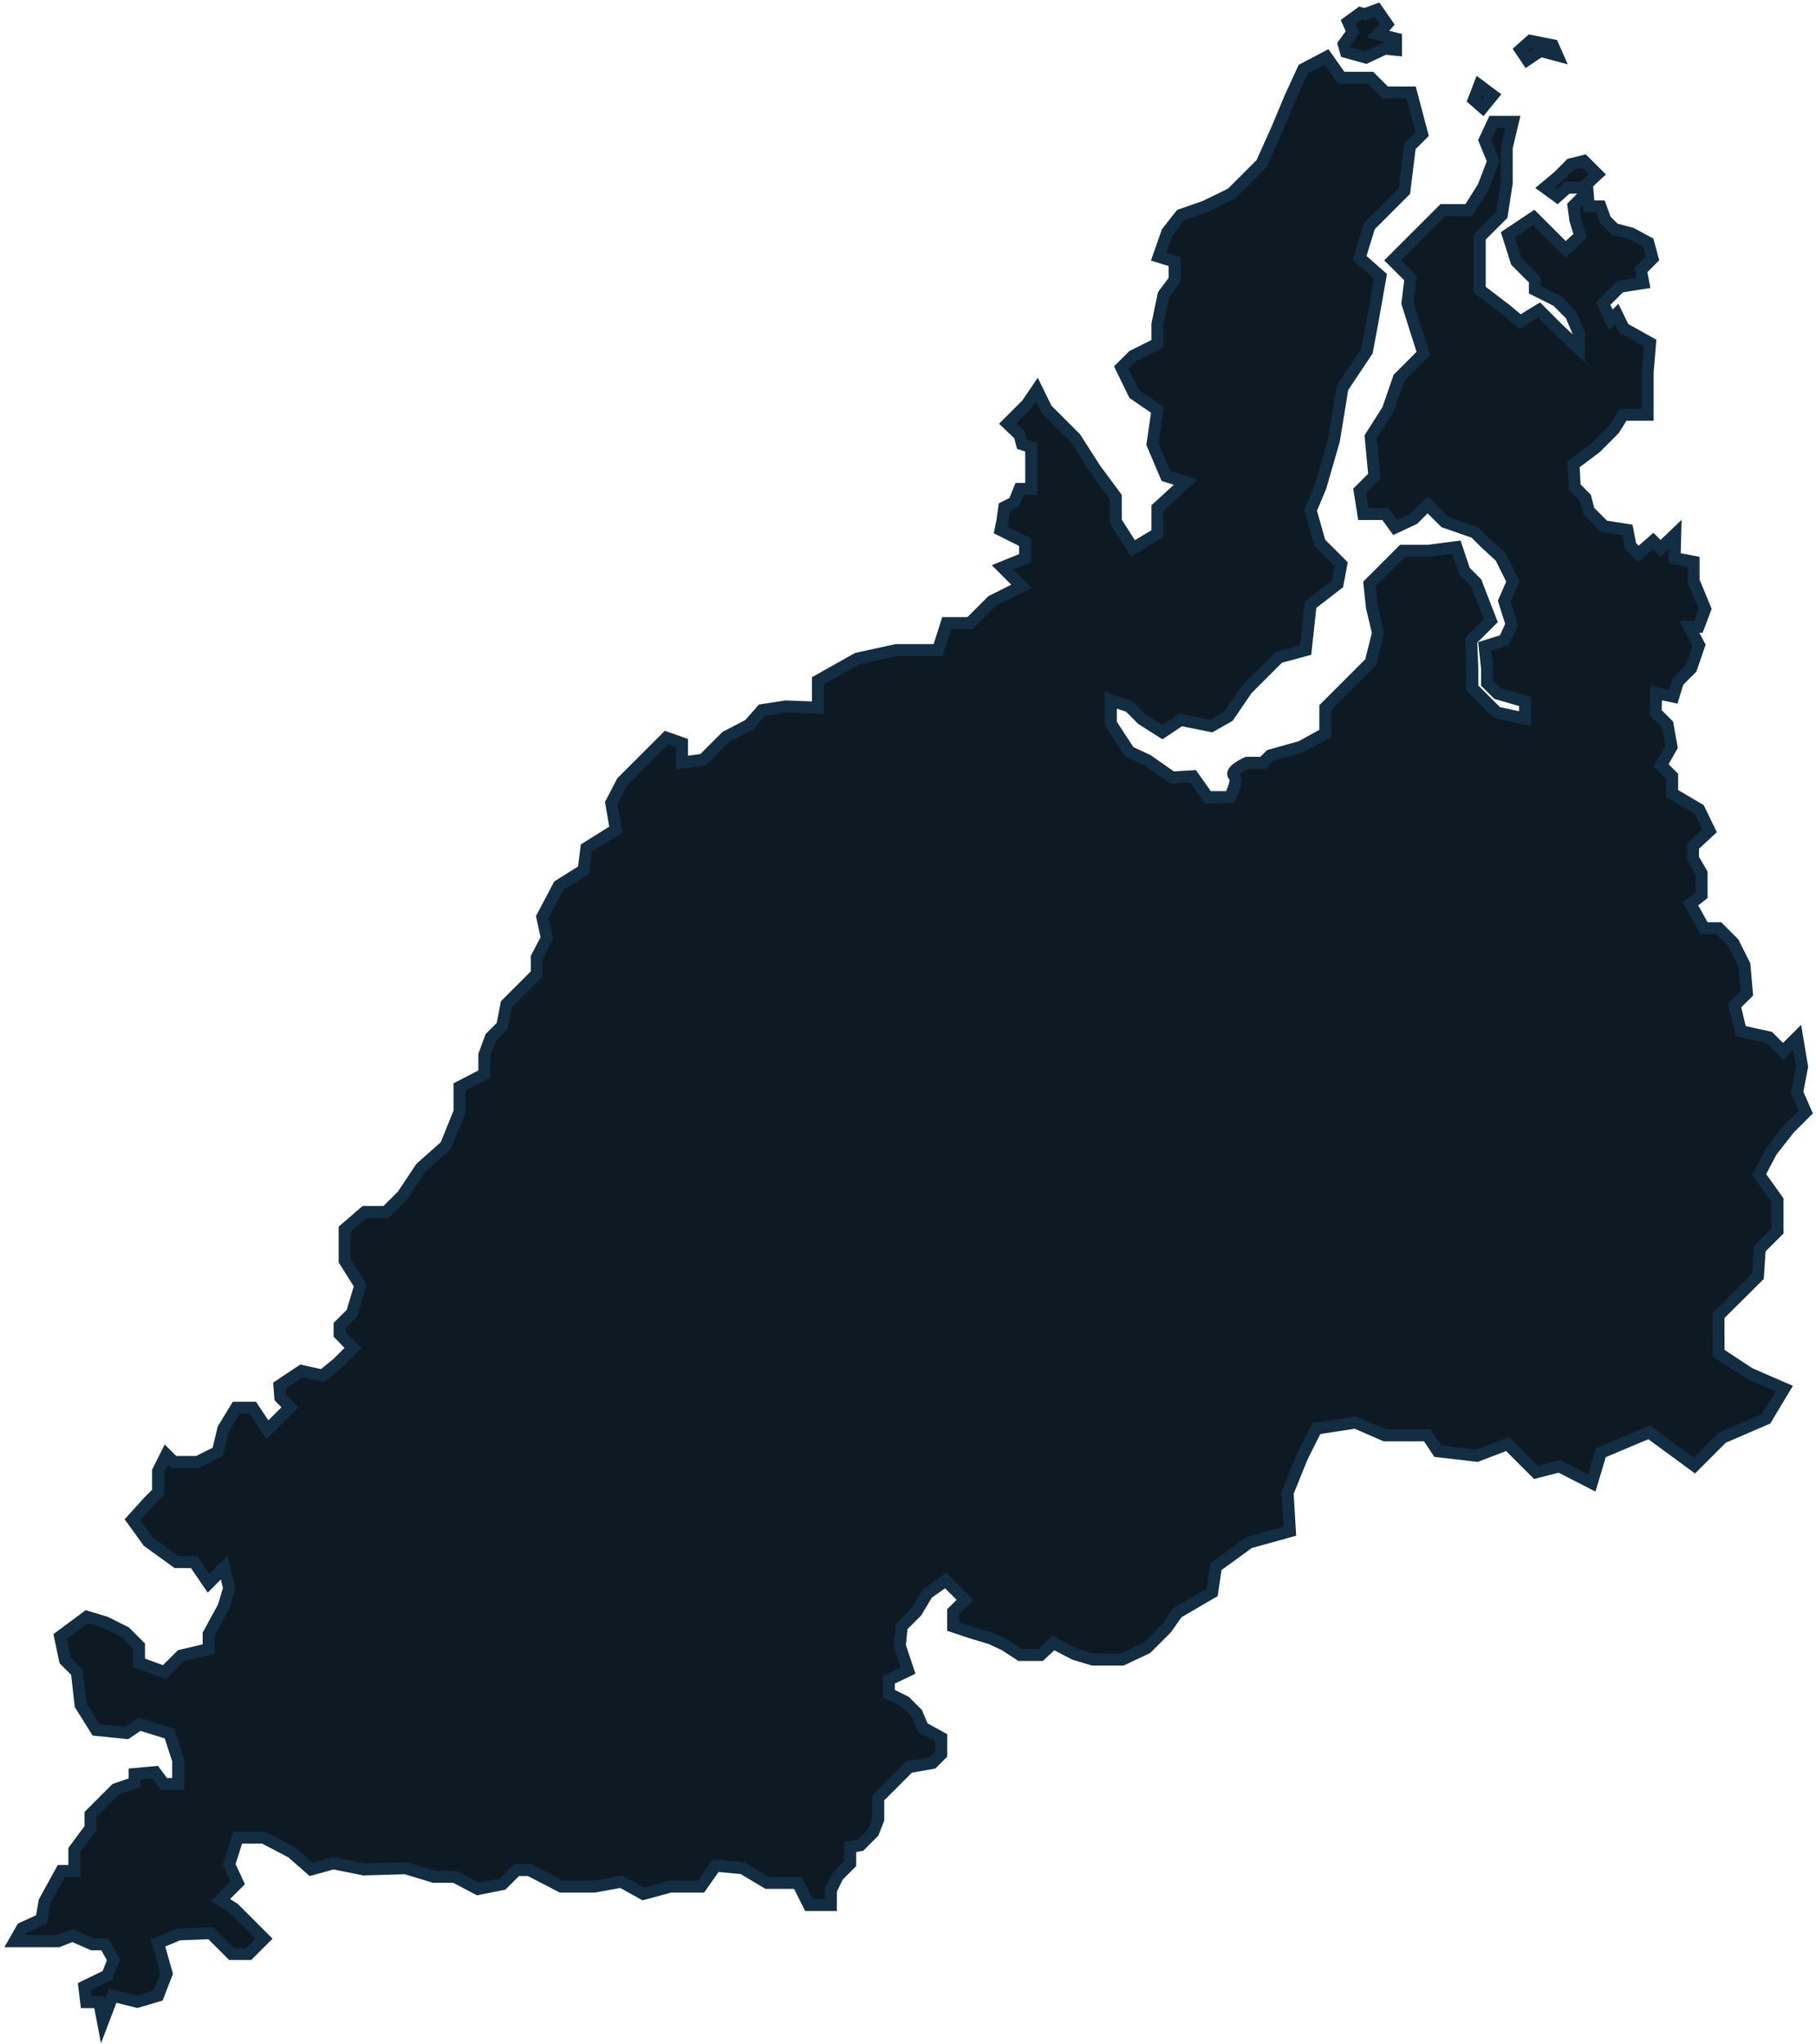 <svg width="303" height="341" viewBox="0 0 303 341" fill="none" xmlns="http://www.w3.org/2000/svg">
<path d="M60.726 311.928L67.679 311.724L72.381 313.155H75.857L79.743 315.201L83.832 314.382L86.184 312.031H88.331L93.647 314.791H99.168L103.667 313.974L107.348 316.018L111.847 314.791H116.958L119.413 311.314L123.911 311.724L128 314.178H133.113L134.953 317.859H138.634V315.405L139.785 313.028L141.854 310.957V308.197L143.541 307.89L145.688 305.743L146.533 303.596V299.992L149.446 297.079L151.67 294.854L155.581 294.165L157.037 292.707V289.947L153.97 288.26L152.974 285.883L151.056 283.965L148.296 282.585V280.285L151.516 278.751L150.136 274.61L150.443 271.39L152.896 268.936L154.737 265.869L157.804 263.722L161.025 266.942L159.031 268.936V271.39L161.791 272.31L165.319 273.383L167.619 274.457L170.226 276.144H173.6L175.747 274.15L179.275 275.991L182.342 276.911H187.25L191.314 274.994L194.611 271.697L196.452 269.088L202.248 265.697L202.878 261.415L208.418 257.385L215.218 255.497L214.84 249.075L217.233 243.156L219.625 238.372L226.173 237.365L231.084 239.505H238.136L239.899 242.15L246.447 242.905L251.548 240.954L256.27 245.675L260.174 244.669L265.589 247.44L267.1 242.403L275.159 239.003L282.715 244.544L287.374 239.886L294.678 236.737L297.7 231.701L291.908 229.182L286.745 225.782L286.722 219.504L291.571 214.697L293.31 212.959L293.617 208.358L296.582 205.393V200.281L293.515 195.987L295.56 192.102L298.526 188.318L301.286 185.557L299.854 182.285L300.673 177.991L299.854 173.083L297.502 175.435L295.15 173.083L290.448 172.061L289.426 167.767L291.471 165.722L291.062 161.019L289.222 157.339L286.768 154.885H284.314L282.065 150.796L283.906 149.364V145.683L282.474 143.229V141.184L285.235 138.628L283.496 135.05L278.997 132.391V129.529L277.157 127.688L278.895 124.621L278.23 120.889L276.236 118.895L276.338 115.623L279.201 116.236L279.967 113.731L282.166 111.532L283.495 107.647L281.859 104.58H283.393L284.518 101.614L282.576 96.912V93.742L279.407 93.129L279.509 89.142L277.055 91.493L275.828 90.267L273.374 92.414L272.045 91.085L271.534 88.426L267.648 87.813L265.093 85.257L264.531 83.059L262.742 81.27L262.537 77.487L266.269 74.675L269.285 71.659L270.819 69.206H274.908V62.151L275.316 57.243L270.92 54.79L269.745 52.387L268.773 53.359L267.495 50.65L268.568 49.577L270.307 47.838L274.192 47.225L273.784 45.078L275.726 43.135L275.011 40.477L272.148 38.943L269.388 38.228L267.854 36.694L267.036 34.445H265.094L264.889 31.991L262.537 34.343L262.844 36.695L263.662 39.353L261.208 41.603L257.936 38.331L255.891 36.286L251.597 39.149L253.029 43.647L256.096 46.714V48.351L259.776 50.191L262.128 52.542L263.457 55.712V58.166L259.981 54.893L256.812 51.724L253.643 53.666L251.189 51.622L246.895 48.351V44.67V39.556L250.576 35.877L251.394 30.561V24.63L252.416 20.336H249.144L247.712 23.403L249.144 26.88L247.509 31.174L245.055 35.059H240.761L235.648 40.171L232.376 43.443L235.342 46.407L234.83 50.599L236.057 54.485L237.489 58.983L233.399 63.074L231.559 68.389L228.697 72.889L229.31 79.431L226.856 81.885L227.47 85.771H231.15L232.786 88.019L235.853 86.588L238.205 84.238L241.067 87.1L246.077 88.838L247.712 90.474L250.371 92.927L252.416 97.017L250.984 100.288L252.211 104.175L250.984 106.832L247.712 107.855L248.121 111.536V113.99L249.859 115.727L254.46 117.057V119.918L249.758 118.897L245.668 114.807V111.74L245.463 106.832L248.736 103.56L246.282 97.221L244.34 95.278L243.011 91.292L238.308 91.906H234.014L231.254 94.666L228.493 97.427L228.902 101.311L229.924 105.605L228.697 110.513L226.141 113.07L222.972 116.239L221.132 118.079V122.373L217.042 124.622L211.93 126.054L210.703 127.281H208.044C208.044 127.281 205.079 128.61 205.897 129.428C206.716 130.246 205.182 133.007 205.182 133.007H201.501L199.047 129.53L195.572 129.735L191.482 126.872L188.415 125.441L185.348 120.738V116.852L188.415 117.874L190.562 120.021L193.936 122.168L197.003 120.124L202.116 121.146L204.978 119.511L208.046 115.012L213.362 109.696L217.861 108.469L218.679 100.903L223.178 97.427L223.792 94.155L220.213 90.576L218.679 85.158L220.315 81.272L222.563 73.502L223.995 64.709L228.084 58.575L229.106 53.054L230.333 46.101L226.858 43.033L228.493 37.717L234.321 31.89L235.241 24.426L237.286 22.381L235.446 15.428H231.152L228.698 12.975H223.79L221.336 9.499L217.451 11.544L215.202 16.452L213.157 21.359L210.498 27.289L207.022 30.765L205.489 32.298L201.093 34.445L197.003 35.877L194.755 38.739L193.323 42.83L195.981 43.647V46.714L194.141 49.168L193.119 54.076V57.348L189.03 59.393L187.088 61.334L189.235 65.731L193.12 68.39L192.302 74.116L194.551 79.432L197.823 80.454L193.12 84.748V89.042L189.031 91.496L186.169 86.998V82.908L182.693 78.205L179.421 73.093L174.615 68.287L173.011 65.016L171.344 67.47L168.124 70.69L170.117 72.582L170.526 74.116L172.059 74.627V81.58H170.117L169.197 83.829L167.562 84.647L167.255 86.896L166.943 88.429L171.032 90.474V93.133L167.25 94.666L170.419 97.835L165.511 100.289L161.831 103.97H157.945L156.513 108.469H149.561L143.018 109.901L136.474 113.581V118.08L131.114 117.875L127.135 118.488L124.988 120.941L121.154 122.935L117.32 126.769L113.793 127.229V124.009L111.186 123.089L108.041 126.233L103.823 130.451L101.983 133.979L102.75 138.426L97.842 141.493L97.382 145.174L93.241 147.781L90.481 152.995L91.247 156.523L89.56 159.743V162.504L84.499 167.565L83.808 171.169L81.89 173.086L80.816 176V179.22L76.675 181.367V185.508L74.375 191.183L70.234 194.863L67.167 199.464L64.406 202.225H60.879L57.505 205.139V210.353L60.112 214.494L58.732 219.095L56.662 221.164V222.622L58.886 224.922L56.356 227.452L53.825 229.522L50.297 228.755L46.617 231.209L46.77 233.203L48.381 234.814L46.156 237.037L44.623 238.57L42.169 234.89H39.408L37.261 238.417L36.341 242.251L32.967 243.938H28.98L27.753 242.711L26.373 245.472V248.999L24.763 250.61L22.083 253.576L24.71 257.212L29.457 260.645H32.386L34.806 264.177L37.405 261.579L38.234 265.001L37.301 268.112L34.811 272.677V275.164L30.196 276.254L27.447 279.003L23.195 277.448V274.646L20.914 272.365L17.596 270.705L14.484 269.773L10.024 273.092L10.854 277.031L12.824 279.003L13.446 284.5L16.04 288.649L21.122 289.165L23.299 287.714L28.278 289.271L29.73 293.73V297.67H27.344L25.892 295.698L22.47 296.01V297.461L19.306 298.55L15.106 302.751V305.034L12.409 308.662V312.189H10.232L7.432 317.272L6.913 320.279L3.697 321.731L2.452 323.907H9.713L12.098 322.972L15.416 324.425H17.491L18.943 327.017L17.906 329.61L14.068 331.477L14.38 334.07H16.558L17.171 337.285L18.806 332.991L22.897 334.012L26.373 332.991L27.805 329.31L26.373 324.197L29.849 322.766L35.166 322.562L38.642 326.037H41.504L44.061 323.483L41.3 320.722L39.05 318.472L36.801 317.041L39.664 314.178L38.233 311.111L39.664 306.613H43.958L48.662 309.067L51.933 311.928L55.613 310.907L60.726 311.928V311.928ZM262.052 27.415L260.011 29.457L257.784 31.313L259.826 32.797L261.495 31.313H264.094L266.506 29.085L264.279 26.859L262.052 27.415V27.415ZM255.372 6.818L253.702 8.303L254.815 9.972L257.042 8.488L259.826 9.23L259.083 7.56L255.372 6.818ZM246.835 14.241L245.908 16.653L247.392 17.952L249.062 15.911L246.835 14.241V14.241ZM226.981 2.179L224.94 3.664L225.682 5.335L224.198 7.375L224.568 8.674L227.909 9.602L231.063 8.117L232.92 8.304V6.447L229.951 5.705L231.435 4.035L229.764 1.623L227.724 2.366L226.981 2.179Z" fill="#0E1A23" stroke="#132D42" stroke-width="2"/>
</svg>
